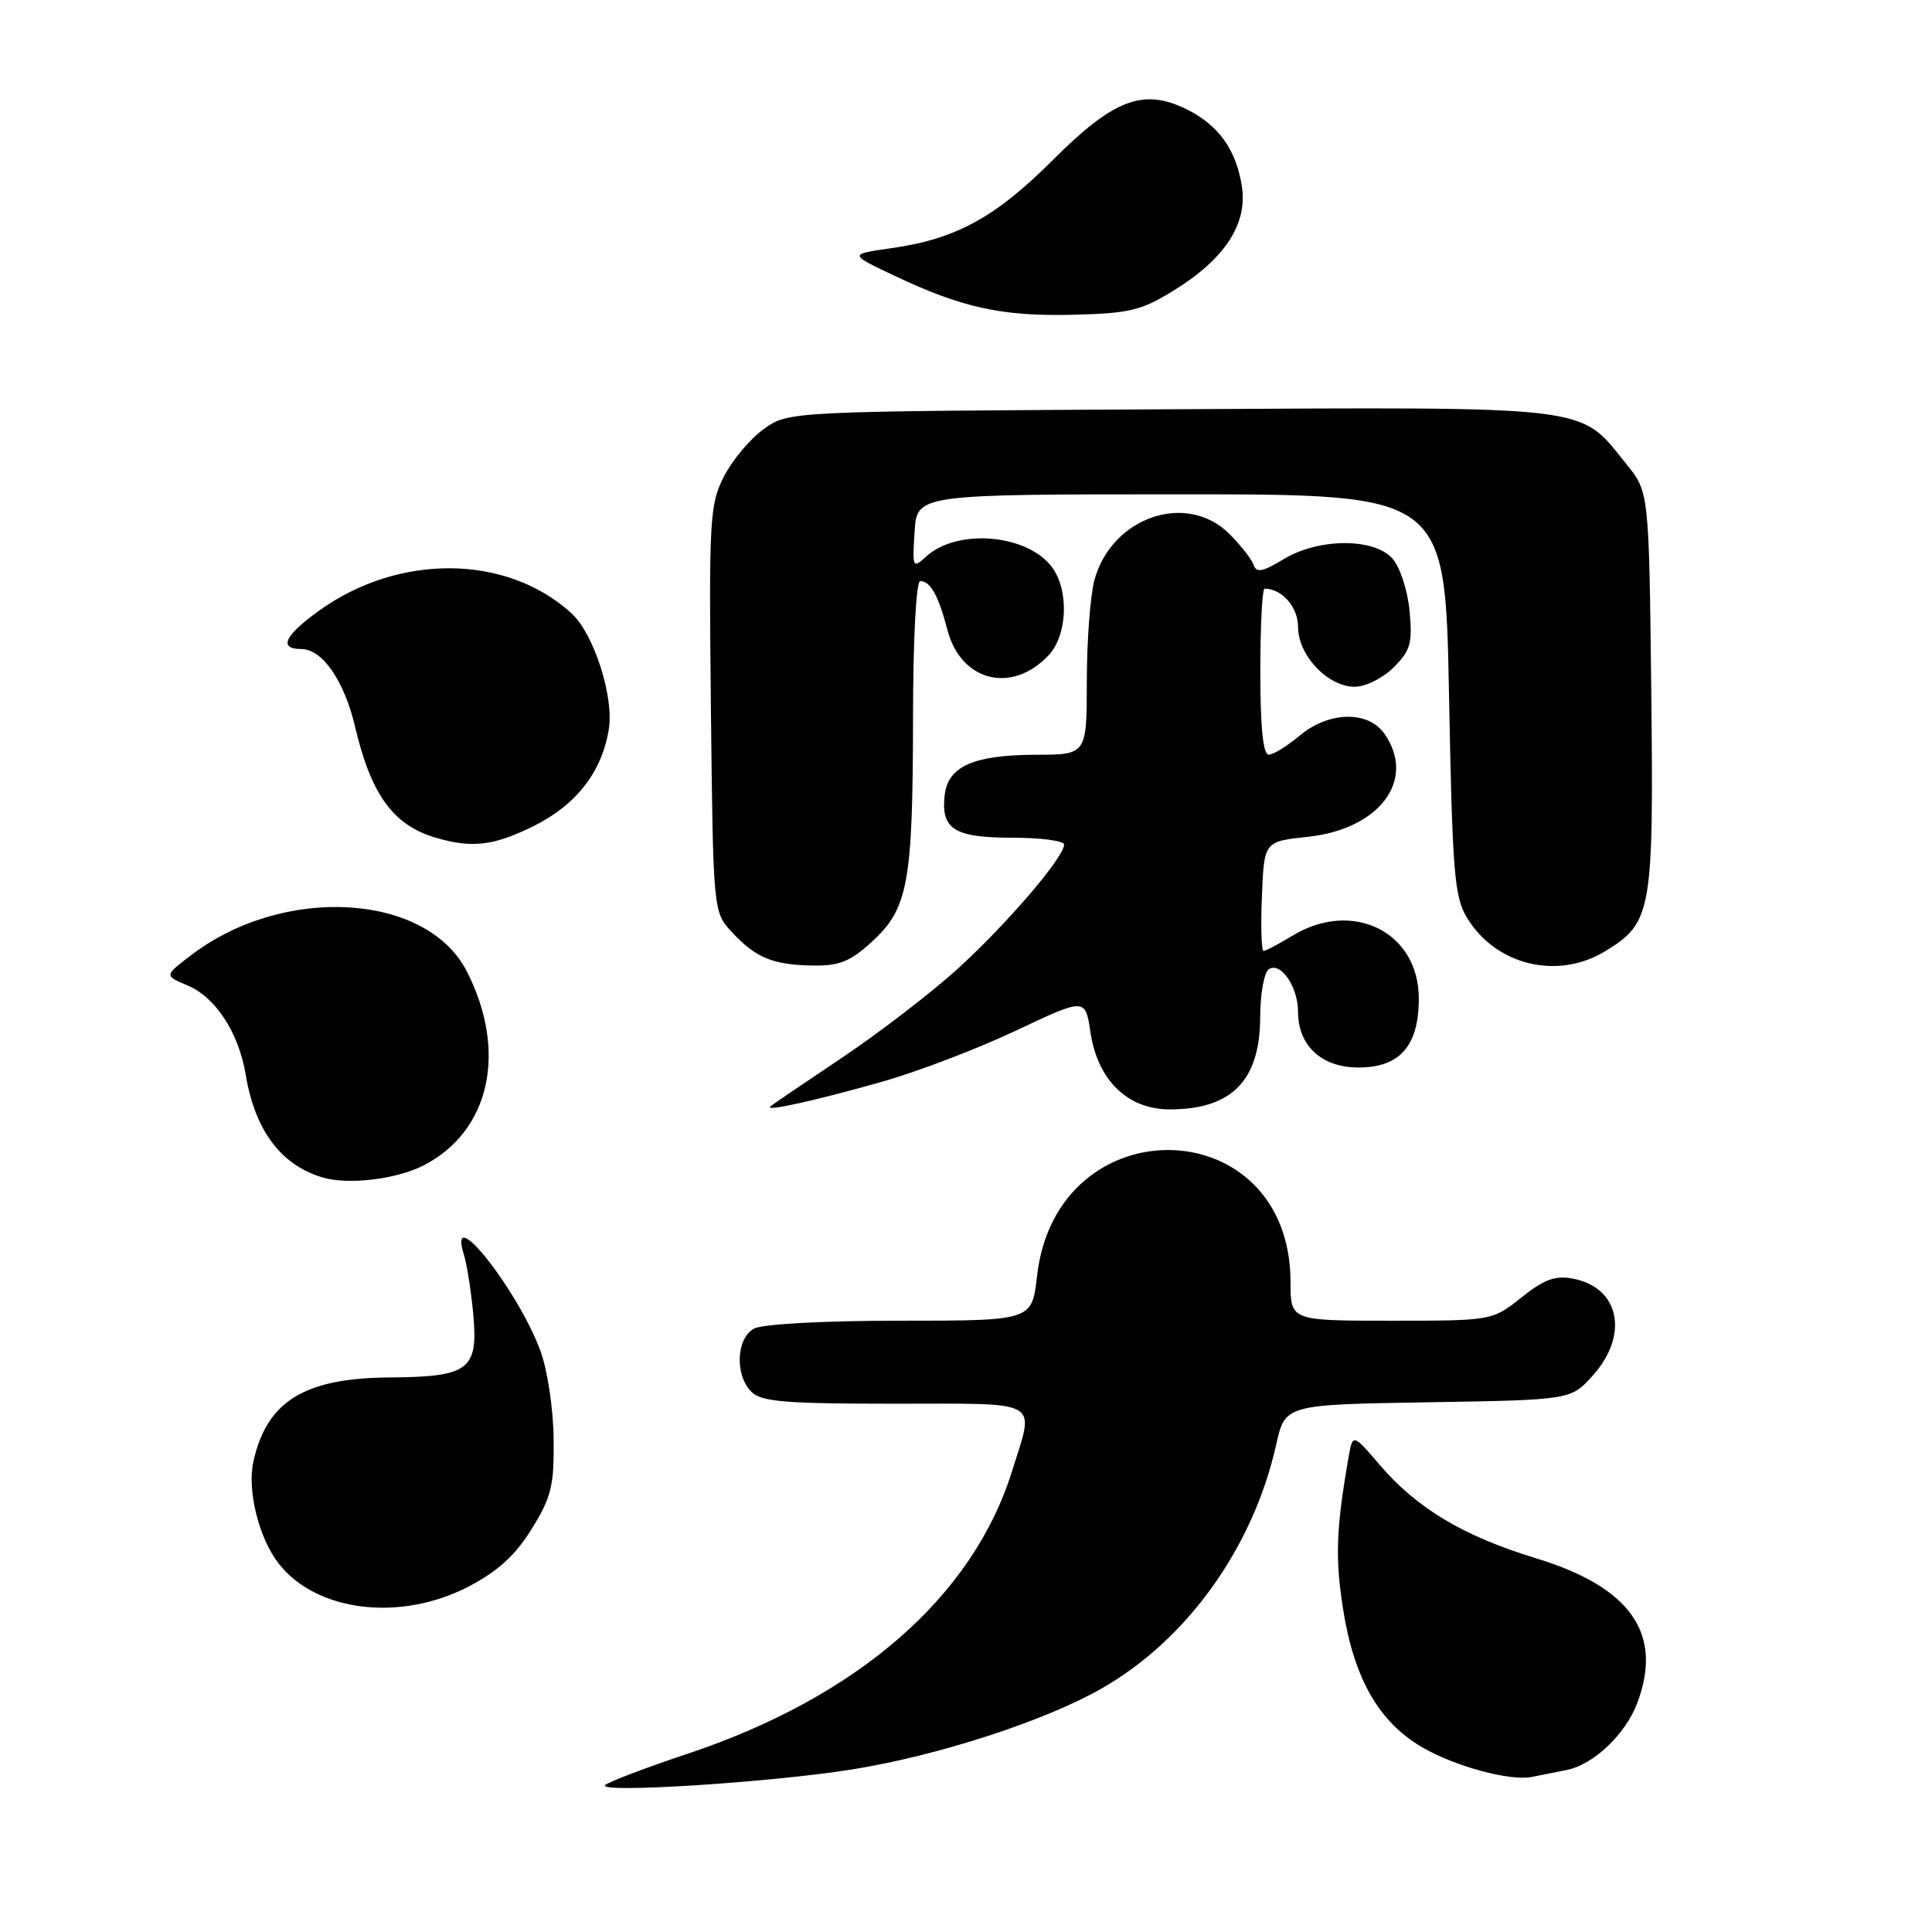 <?xml version="1.0" encoding="UTF-8" standalone="no"?>
<!DOCTYPE svg PUBLIC "-//W3C//DTD SVG 1.1//EN" "http://www.w3.org/Graphics/SVG/1.1/DTD/svg11.dtd" >
<svg xmlns="http://www.w3.org/2000/svg" xmlns:xlink="http://www.w3.org/1999/xlink" version="1.1" viewBox="0 0 256 256">
 <g >
 <path fill="currentColor"
d=" M 113.03 234.44 C 124.37 232.61 138.45 228.03 145.98 223.73 C 157.31 217.26 166.06 205.04 169.10 191.42 C 170.29 186.12 170.29 186.12 189.23 185.81 C 208.17 185.50 208.17 185.50 211.08 182.23 C 215.87 176.87 214.61 170.64 208.49 169.44 C 206.09 168.97 204.67 169.48 201.60 171.92 C 197.72 175.00 197.72 175.00 184.36 175.00 C 171.00 175.00 171.00 175.00 171.00 169.89 C 171.00 147.05 139.99 146.32 137.41 169.10 C 136.74 175.00 136.74 175.00 119.31 175.00 C 109.20 175.00 101.06 175.44 99.93 176.04 C 97.55 177.31 97.34 182.20 99.57 184.43 C 100.88 185.74 104.06 186.00 118.57 186.00 C 138.31 186.00 137.10 185.30 134.11 194.91 C 128.93 211.54 113.71 224.82 91.18 232.36 C 85.50 234.25 80.55 236.14 80.18 236.54 C 79.15 237.65 102.34 236.17 113.03 234.44 Z  M 207.61 234.53 C 211.16 233.81 215.37 229.82 216.94 225.68 C 220.41 216.50 216.10 210.32 203.59 206.50 C 193.91 203.55 187.77 199.88 182.83 194.12 C 179.24 189.92 179.24 189.92 178.67 193.21 C 177.04 202.62 176.91 206.40 177.95 213.12 C 179.39 222.37 182.67 228.14 188.42 231.51 C 192.76 234.05 200.12 236.04 203.00 235.45 C 203.82 235.29 205.90 234.87 207.61 234.53 Z  M 62.12 210.21 C 66.00 208.18 68.29 206.08 70.46 202.58 C 73.08 198.34 73.43 196.87 73.36 190.62 C 73.31 186.65 72.54 181.51 71.61 179.00 C 68.59 170.83 59.20 159.02 61.47 166.25 C 61.86 167.49 62.41 170.99 62.70 174.04 C 63.39 181.53 62.20 182.44 51.57 182.52 C 40.29 182.61 35.33 185.69 33.57 193.70 C 32.73 197.52 34.32 203.87 36.96 207.22 C 41.98 213.60 53.10 214.92 62.12 210.21 Z  M 56.13 154.42 C 64.92 149.92 67.28 139.34 61.86 128.72 C 56.55 118.32 37.60 117.20 25.32 126.57 C 21.76 129.28 21.76 129.28 24.86 130.58 C 28.58 132.15 31.63 136.84 32.56 142.42 C 33.78 149.74 37.17 154.31 42.64 155.99 C 46.05 157.04 52.47 156.29 56.13 154.42 Z  M 117.00 143.30 C 121.67 141.97 129.62 138.93 134.65 136.55 C 143.81 132.22 143.81 132.22 144.49 136.77 C 145.44 143.13 149.41 147.00 154.99 147.00 C 163.20 147.00 166.95 143.19 166.98 134.81 C 166.99 131.62 167.51 128.81 168.15 128.41 C 169.73 127.43 172.00 130.79 172.00 134.08 C 172.00 138.57 175.13 141.45 180.00 141.45 C 185.49 141.45 188.00 138.59 188.00 132.31 C 188.00 123.48 179.22 119.13 171.23 124.00 C 169.43 125.10 167.72 126.00 167.43 126.00 C 167.15 126.00 167.04 122.74 167.21 118.75 C 167.50 111.50 167.50 111.50 173.31 110.88 C 182.85 109.85 187.70 103.30 183.44 97.22 C 181.27 94.12 176.05 94.25 172.18 97.50 C 170.55 98.87 168.71 100.00 168.11 100.00 C 167.37 100.00 167.00 96.37 167.00 89.00 C 167.00 82.95 167.25 78.00 167.57 78.00 C 169.87 78.00 172.00 80.44 172.00 83.08 C 172.00 86.84 175.94 91.00 179.50 91.00 C 180.95 91.00 183.22 89.87 184.67 88.43 C 186.91 86.18 187.18 85.23 186.77 80.92 C 186.50 78.15 185.50 75.11 184.49 73.99 C 182.00 71.24 174.66 71.30 170.04 74.12 C 167.33 75.77 166.48 75.93 166.12 74.87 C 165.88 74.13 164.43 72.28 162.91 70.76 C 157.27 65.11 147.35 68.47 145.03 76.81 C 144.47 78.84 144.01 84.89 144.01 90.25 C 144.00 100.00 144.00 100.00 137.25 100.01 C 129.03 100.03 125.62 101.54 125.18 105.33 C 124.65 109.87 126.43 111.00 134.12 111.00 C 137.91 111.00 141.00 111.41 141.00 111.91 C 141.00 113.59 133.36 122.50 126.90 128.37 C 123.38 131.56 116.45 136.89 111.50 140.20 C 106.55 143.51 102.31 146.39 102.07 146.62 C 101.32 147.33 108.26 145.79 117.00 143.30 Z  M 115.57 124.75 C 120.33 120.38 120.95 116.98 120.98 95.25 C 120.99 84.53 121.39 77.00 121.94 77.00 C 123.29 77.00 124.35 78.91 125.54 83.48 C 127.34 90.33 134.12 92.00 138.97 86.80 C 141.40 84.19 141.67 78.40 139.50 75.30 C 136.35 70.81 126.95 69.92 122.75 73.72 C 120.93 75.37 120.88 75.26 121.19 70.46 C 121.50 65.50 121.50 65.50 156.50 65.50 C 191.50 65.50 191.50 65.50 192.00 92.00 C 192.45 115.66 192.70 118.83 194.39 121.61 C 198.20 127.91 206.39 129.89 212.70 126.04 C 218.87 122.28 219.13 120.85 218.80 91.55 C 218.50 65.18 218.50 65.18 215.47 61.45 C 209.14 53.62 211.73 53.93 155.00 54.23 C 104.50 54.50 104.50 54.50 101.23 56.83 C 99.43 58.12 97.04 60.95 95.93 63.13 C 94.03 66.87 93.93 68.65 94.20 93.97 C 94.50 120.84 94.50 120.84 97.00 123.53 C 100.16 126.93 102.43 127.86 107.76 127.94 C 111.23 127.99 112.69 127.39 115.57 124.75 Z  M 70.77 109.43 C 76.38 106.63 79.76 102.27 80.67 96.64 C 81.37 92.32 78.69 83.97 75.72 81.26 C 67.14 73.42 52.79 73.30 42.19 80.98 C 37.66 84.26 36.88 86.00 39.93 86.00 C 42.70 86.00 45.62 90.21 47.04 96.26 C 49.15 105.25 52.07 109.30 57.64 110.97 C 62.52 112.43 65.42 112.09 70.77 109.43 Z  M 155.56 38.47 C 162.32 34.29 165.34 29.65 164.55 24.65 C 163.78 19.78 161.41 16.51 157.15 14.44 C 151.45 11.67 147.55 13.16 139.51 21.20 C 131.88 28.83 126.63 31.70 118.01 32.90 C 112.50 33.68 112.50 33.68 118.40 36.48 C 127.43 40.77 132.70 41.93 142.08 41.71 C 149.70 41.52 151.21 41.16 155.56 38.47 Z "/>
</g>
</svg>